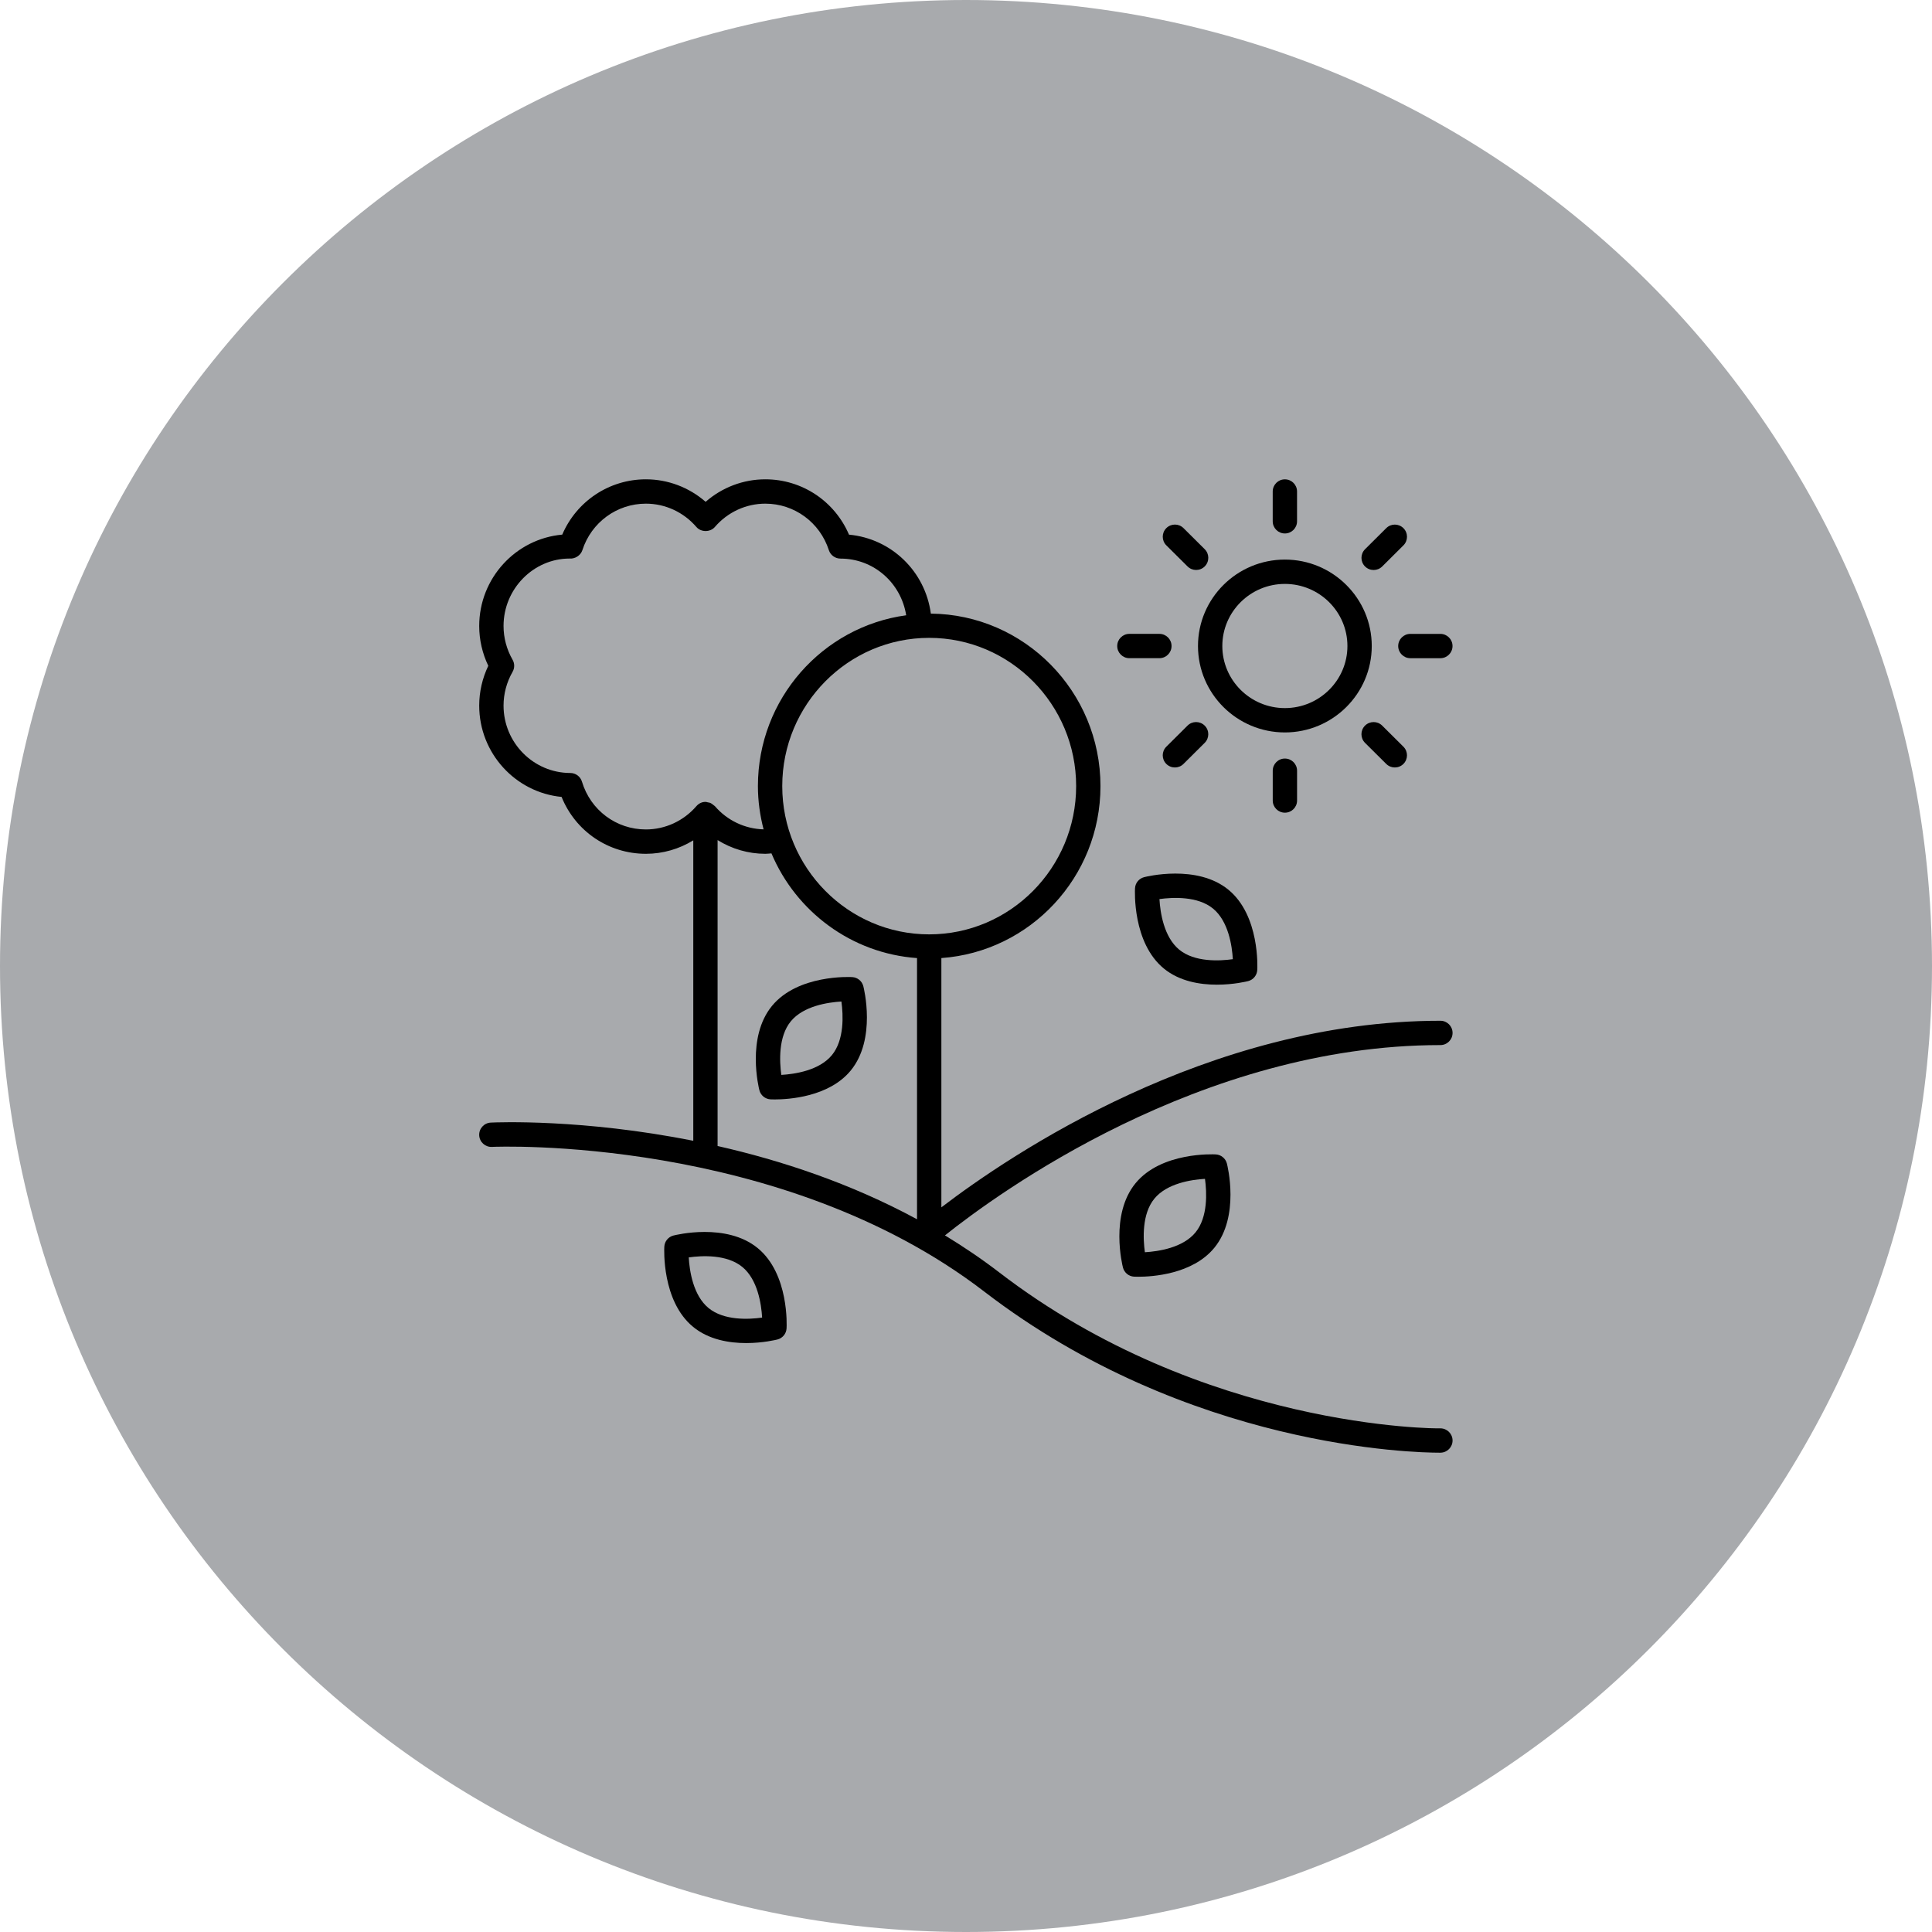 <?xml version="1.0" encoding="UTF-8"?>
<svg width="512pt" height="512pt" version="1.1" viewBox="0 0 512 512" xmlns="http://www.w3.org/2000/svg">
 <g>
  <path d="m512 256c0 141.39-114.61 256-256 256s-256-114.61-256-256 114.61-256 256-256 256 114.61 256 256" fill="#a8aaad"/>
  <path d="m363.53 171.2c0-12.629-10.328-22.906-23.023-22.906-12.695 0-23.027 10.273-23.027 22.906 0 12.625 10.332 22.902 23.027 22.902 12.695 0 23.023-10.277 23.023-22.902zm-23.023 16.453c-9.141 0-16.578-7.379-16.578-16.453s7.438-16.457 16.578-16.457c9.141 0 16.574 7.379 16.574 16.457 0 9.07-7.434 16.453-16.574 16.453z"/>
  <path d="m343.73 138.15v-7.898c0-1.781-1.441-3.223-3.223-3.223s-3.223 1.441-3.223 3.223v7.898c0 1.781 1.441 3.223 3.223 3.223 1.777 0.004 3.223-1.438 3.223-3.223z"/>
  <path d="m319.26 145.54-5.621-5.586c-1.262-1.258-3.305-1.246-4.559 0.012-1.258 1.262-1.25 3.305 0.012 4.559l5.621 5.586c0.629 0.625 1.453 0.938 2.273 0.938 0.828 0 1.656-0.316 2.285-0.949 1.258-1.262 1.254-3.305-0.012-4.559z"/>
  <path d="m299.3 167.98c-1.781 0-3.223 1.441-3.223 3.223s1.441 3.223 3.223 3.223h7.949c1.781 0 3.223-1.441 3.223-3.223s-1.441-3.223-3.223-3.223z"/>
  <path d="m309.09 197.88c-1.262 1.254-1.27 3.297-0.012 4.559 0.629 0.633 1.457 0.949 2.285 0.949 0.82 0 1.645-0.312 2.273-0.938l5.621-5.586c1.262-1.254 1.27-3.297 0.012-4.559-1.258-1.262-3.297-1.273-4.559-0.012z"/>
  <path d="m337.29 204.25v7.898c0 1.781 1.441 3.223 3.223 3.223s3.223-1.441 3.223-3.223v-7.898c0-1.781-1.441-3.223-3.223-3.223-1.781-0.004-3.223 1.438-3.223 3.223z"/>
  <path d="m367.37 202.45c0.629 0.625 1.453 0.938 2.273 0.938 0.828 0 1.656-0.316 2.285-0.949 1.258-1.262 1.25-3.305-0.012-4.559l-5.621-5.586c-1.262-1.258-3.305-1.246-4.559 0.012-1.258 1.262-1.25 3.305 0.012 4.559z"/>
  <path d="m381.71 174.43c1.781 0 3.223-1.441 3.223-3.223s-1.441-3.223-3.223-3.223h-7.949c-1.781 0-3.223 1.441-3.223 3.223s1.441 3.223 3.223 3.223z"/>
  <path d="m366.3 150.12 5.617-5.586c1.262-1.258 1.27-3.297 0.012-4.559-1.258-1.262-3.297-1.273-4.559-0.012l-5.617 5.586c-1.262 1.258-1.27 3.297-0.012 4.559 0.629 0.633 1.457 0.949 2.285 0.949 0.82 0 1.645-0.312 2.273-0.938z"/>
  <path d="m130.06 297.5c-1.777 0.086-3.152 1.598-3.066 3.375 0.086 1.777 1.594 3.148 3.375 3.066 0.762-0.059 76.418-3.172 130.48 38.352 54.18 41.613 114.51 42.684 120.5 42.684 0.188 0.004 0.324 0 0.402 0 1.781-0.02 3.207-1.48 3.191-3.258-0.02-1.773-1.461-3.191-3.227-3.191h-0.035c-0.77 0.074-62.852 0.172-116.9-41.348-4.664-3.582-9.473-6.816-14.359-9.789 13.844-11.043 67.672-50.434 131.3-50.434 1.781 0 3.223-1.441 3.223-3.223s-1.441-3.223-3.223-3.223c-61.562 0-114.08 35.559-132.25 49.449v-66.062c23.523-1.68 42.164-21.449 42.164-45.57 0-25.07-20.129-45.473-44.953-45.715-1.492-11.219-10.469-19.887-21.691-20.926-3.789-8.855-12.434-14.664-22.172-14.664-5.848 0-11.453 2.141-15.824 5.965-4.371-3.82-9.977-5.965-15.824-5.965-9.73 0-18.375 5.805-22.172 14.656-12.316 1.102-22.004 11.543-22.004 24.219 0 3.644 0.828 7.258 2.406 10.547-1.578 3.289-2.406 6.898-2.406 10.547 0 12.609 9.594 23.012 21.828 24.199 3.688 9.105 12.402 15.074 22.352 15.074 4.477 0 8.805-1.262 12.551-3.566v79.621c-29.285-5.832-51.957-4.902-53.664-4.82zm155.13-89.172c0 21.664-17.469 39.289-38.945 39.289-21.473 0-38.941-17.625-38.941-39.289s17.469-39.289 38.941-39.289c21.477 0 38.945 17.625 38.945 39.289zm-114.02 11.484c-7.852 0-14.664-5.09-16.945-12.664-0.41-1.363-1.664-2.297-3.082-2.297-9.762-0.008-17.699-8.02-17.699-17.863 0-3.125 0.828-6.215 2.394-8.941 0.57-0.996 0.57-2.215 0-3.211-1.566-2.723-2.394-5.812-2.394-8.941 0-9.852 7.945-17.867 17.488-17.875 1.422 0.129 2.941-0.797 3.402-2.215 2.379-7.375 9.148-12.332 16.836-12.332 5.125 0 10 2.254 13.383 6.188 1.227 1.426 3.664 1.422 4.891-0.004 3.375-3.93 8.254-6.184 13.375-6.184 7.688 0 14.453 4.953 16.836 12.328 0.43 1.332 1.688 2.234 3.086 2.234 8.816 0 16.043 6.453 17.406 15.02-22.148 3.016-39.293 22.145-39.293 45.273 0 3.965 0.555 7.793 1.5 11.461-4.953-0.133-9.641-2.348-12.91-6.16-0.055-0.062-0.137-0.086-0.191-0.145-0.07-0.07-0.16-0.113-0.234-0.176-0.25-0.207-0.496-0.41-0.789-0.531-0.195-0.082-0.414-0.094-0.625-0.137-0.203-0.039-0.391-0.133-0.602-0.133-0.008 0-0.016 0.004-0.023 0.004-0.008 0-0.016-0.004-0.027-0.004-0.977 0-1.824 0.457-2.414 1.145-3.387 3.914-8.254 6.16-13.367 6.16zm19 2.82c3.769 2.344 8.133 3.633 12.648 3.633 0.539 0 1.082-0.078 1.625-0.113 6.508 15.441 21.219 26.512 38.578 27.75v69.215c-17.711-9.594-36.133-15.621-52.852-19.414z"/>
  <path d="m228.79 261.35c-0.352-1.359-1.543-2.336-2.949-2.41-0.574-0.039-14.422-0.699-21.262 7.641-6.836 8.34-3.477 21.777-3.332 22.348 0.352 1.359 1.543 2.336 2.949 2.41 0.09 0.008 0.488 0.023 1.129 0.023 3.531 0 14.344-0.605 20.133-7.668 6.836-8.336 3.477-21.773 3.332-22.344zm-8.32 18.258c-3.352 4.086-9.844 5.043-13.414 5.254-0.488-3.551-0.816-10.133 2.512-14.195 3.352-4.086 9.844-5.043 13.414-5.254 0.488 3.555 0.816 10.133-2.512 14.195z"/>
  <path d="m322.19 305.93c-0.574-0.031-14.418-0.699-21.262 7.641-6.836 8.34-3.477 21.777-3.332 22.348 0.352 1.359 1.543 2.336 2.949 2.41 0.09 0.008 0.488 0.023 1.129 0.023 3.531 0 14.344-0.605 20.133-7.668 6.836-8.34 3.477-21.777 3.332-22.348-0.355-1.352-1.543-2.328-2.949-2.406zm-5.371 20.672c-3.352 4.086-9.844 5.043-13.414 5.254-0.488-3.551-0.816-10.133 2.512-14.195 3.352-4.086 9.844-5.043 13.414-5.254 0.488 3.555 0.816 10.133-2.512 14.195z"/>
  <path d="m308.43 256.67c4.16 3.41 9.59 4.281 14.059 4.281 4.484 0 8-0.879 8.289-0.949 1.359-0.352 2.336-1.543 2.41-2.949 0.035-0.586 0.699-14.422-7.641-21.262-8.336-6.84-21.77-3.477-22.348-3.332-1.359 0.352-2.336 1.543-2.41 2.949-0.035 0.582-0.699 14.418 7.641 21.262zm13.031-15.891c4.086 3.352 5.043 9.844 5.254 13.414-3.555 0.5-10.129 0.82-14.195-2.512-4.09-3.356-5.047-9.844-5.254-13.418 3.551-0.484 10.133-0.816 14.195 2.516z"/>
  <path d="m178.46 327.43c-1.359 0.352-2.336 1.543-2.41 2.949-0.035 0.586-0.699 14.422 7.641 21.262 4.16 3.414 9.59 4.285 14.062 4.285 4.484 0 7.996-0.879 8.285-0.949 1.359-0.352 2.336-1.543 2.41-2.949 0.035-0.586 0.699-14.422-7.641-21.262-8.332-6.84-21.777-3.481-22.348-3.336zm9.316 19.219c-4.09-3.352-5.043-9.852-5.254-13.422 3.535-0.504 10.098-0.836 14.195 2.523 4.09 3.352 5.043 9.852 5.254 13.422-3.547 0.5-10.102 0.832-14.195-2.523z"/>
 </g>
</svg>
